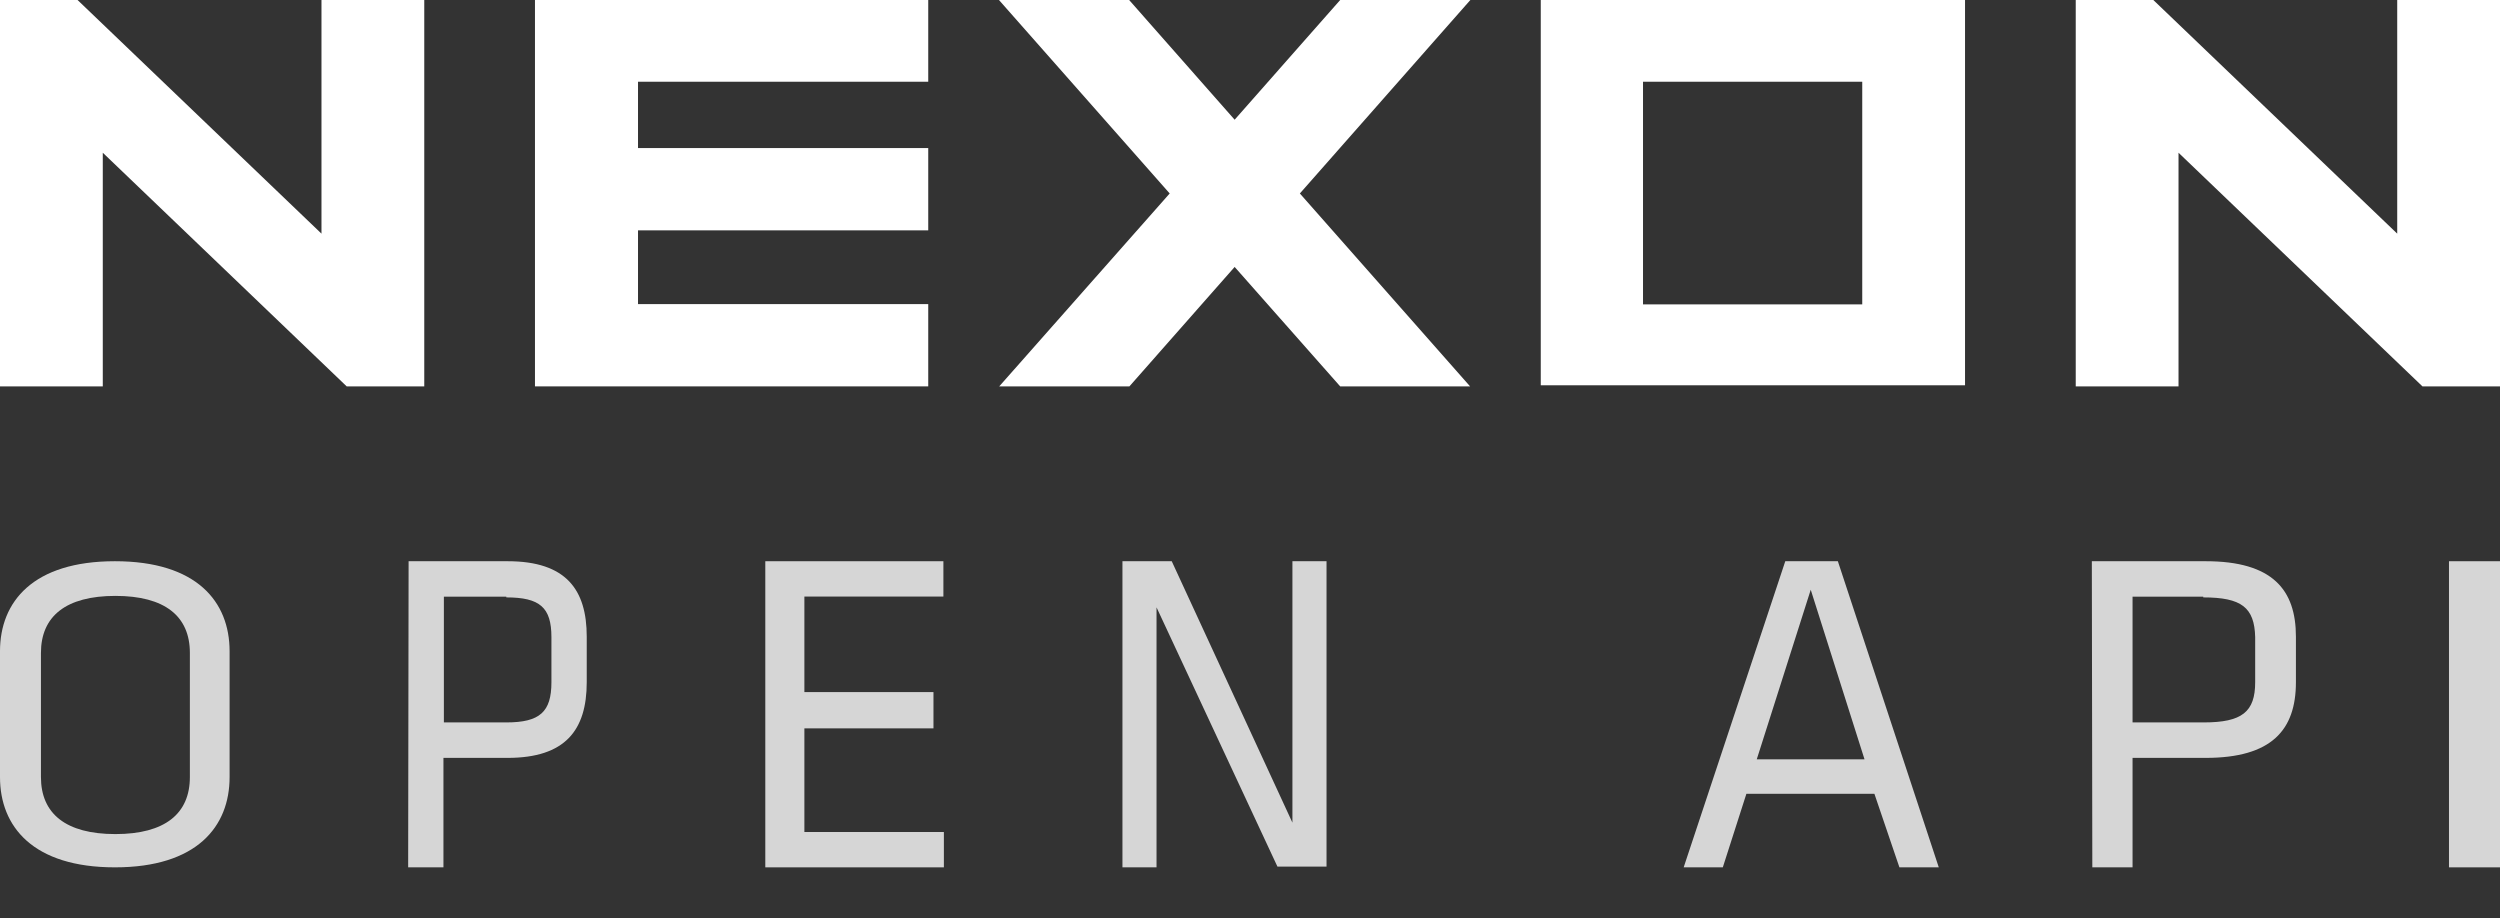 <svg width="98" height="36" viewBox="0 0 98 36" fill="none" xmlns="http://www.w3.org/2000/svg">
<rect x="0" y="0" width="98" height="36" fill="#333333" stroke="none"/>
<g clip-path="url(#clip0_343_1794)">
<path d="M36.387 11.921H25.01V9.03H36.387V5.804H25.01V3.204H36.387V0H20.971V15.146H36.387V11.921Z" fill="white"/>
<path d="M85.398 5.987L94.96 15.146H98V0H93.971V9.159L84.41 0H81.369V15.146H85.398V5.987Z" fill="white"/>
<path d="M77.029 -0H60.398V15.103H77.029V-0ZM73 11.932H64.406V3.204H73V11.932Z" fill="white"/>
<path d="M4.029 5.987L13.59 15.146H16.631V0H12.602V9.159L3.04 0H0V15.146H4.029V5.987Z" fill="white"/>
<path d="M48.398 10.464L52.535 15.146H57.627L50.955 7.584L57.638 0H52.535L48.398 4.693L44.262 0H39.159L45.852 7.584L39.17 15.146H44.273L48.398 10.464Z" fill="white"/>
<path d="M9 30.462C9 32.404 7.716 34 4.505 34C1.294 34 0 32.404 0 30.462V25.529C0 23.587 1.294 22 4.505 22C7.716 22 9 23.587 9 25.529V30.462ZM1.605 30.462C1.605 31.894 2.578 32.696 4.524 32.696C6.47 32.696 7.443 31.894 7.443 30.462V25.593C7.443 24.161 6.47 23.359 4.524 23.359C2.578 23.359 1.605 24.161 1.605 25.593V30.462Z" fill="white" fill-opacity="0.8"/>
<path d="M16.017 22H19.898C22.195 22 23 23.117 23 24.958V26.742C23 28.62 22.162 29.709 19.898 29.709H17.383V34H16L16.017 22ZM19.848 23.39H17.4V28.319H19.848C21.164 28.319 21.616 27.906 21.616 26.742V24.977C21.616 23.812 21.164 23.418 19.848 23.418V23.39Z" fill="white" fill-opacity="0.8"/>
<path d="M30 22H36.981V23.385H31.532V27.13H36.592V28.552H31.532V32.615H37V34H30V22Z" fill="white" fill-opacity="0.8"/>
<path d="M45.336 23.808V34H44V22H45.932L50.663 32.248V22H52V33.972H50.076L45.336 23.808Z" fill="white" fill-opacity="0.8"/>
<path d="M76 34H74.457L73.477 31.118H68.458L67.534 34H66L69.983 22H72.044L76 34ZM70.981 23.118L68.865 29.765H73.089L70.981 23.118Z" fill="white" fill-opacity="0.8"/>
<path d="M82 22H86.463C89.082 22 90 23.117 90 24.958V26.742C90 28.62 89.044 29.709 86.463 29.709H83.596V34H82.019L82 22ZM86.368 23.39H83.596V28.319H86.387C87.888 28.319 88.403 27.906 88.403 26.742V24.977C88.375 23.812 87.868 23.418 86.368 23.418V23.39Z" fill="white" fill-opacity="0.8"/>
<path d="M98 34H96V22H98V34Z" fill="white" fill-opacity="0.8"/>
</g>
<defs>
<clipPath id="clip0_343_1794">
<rect width="98" height="36" fill="white"/>
</clipPath>
</defs>
</svg>
